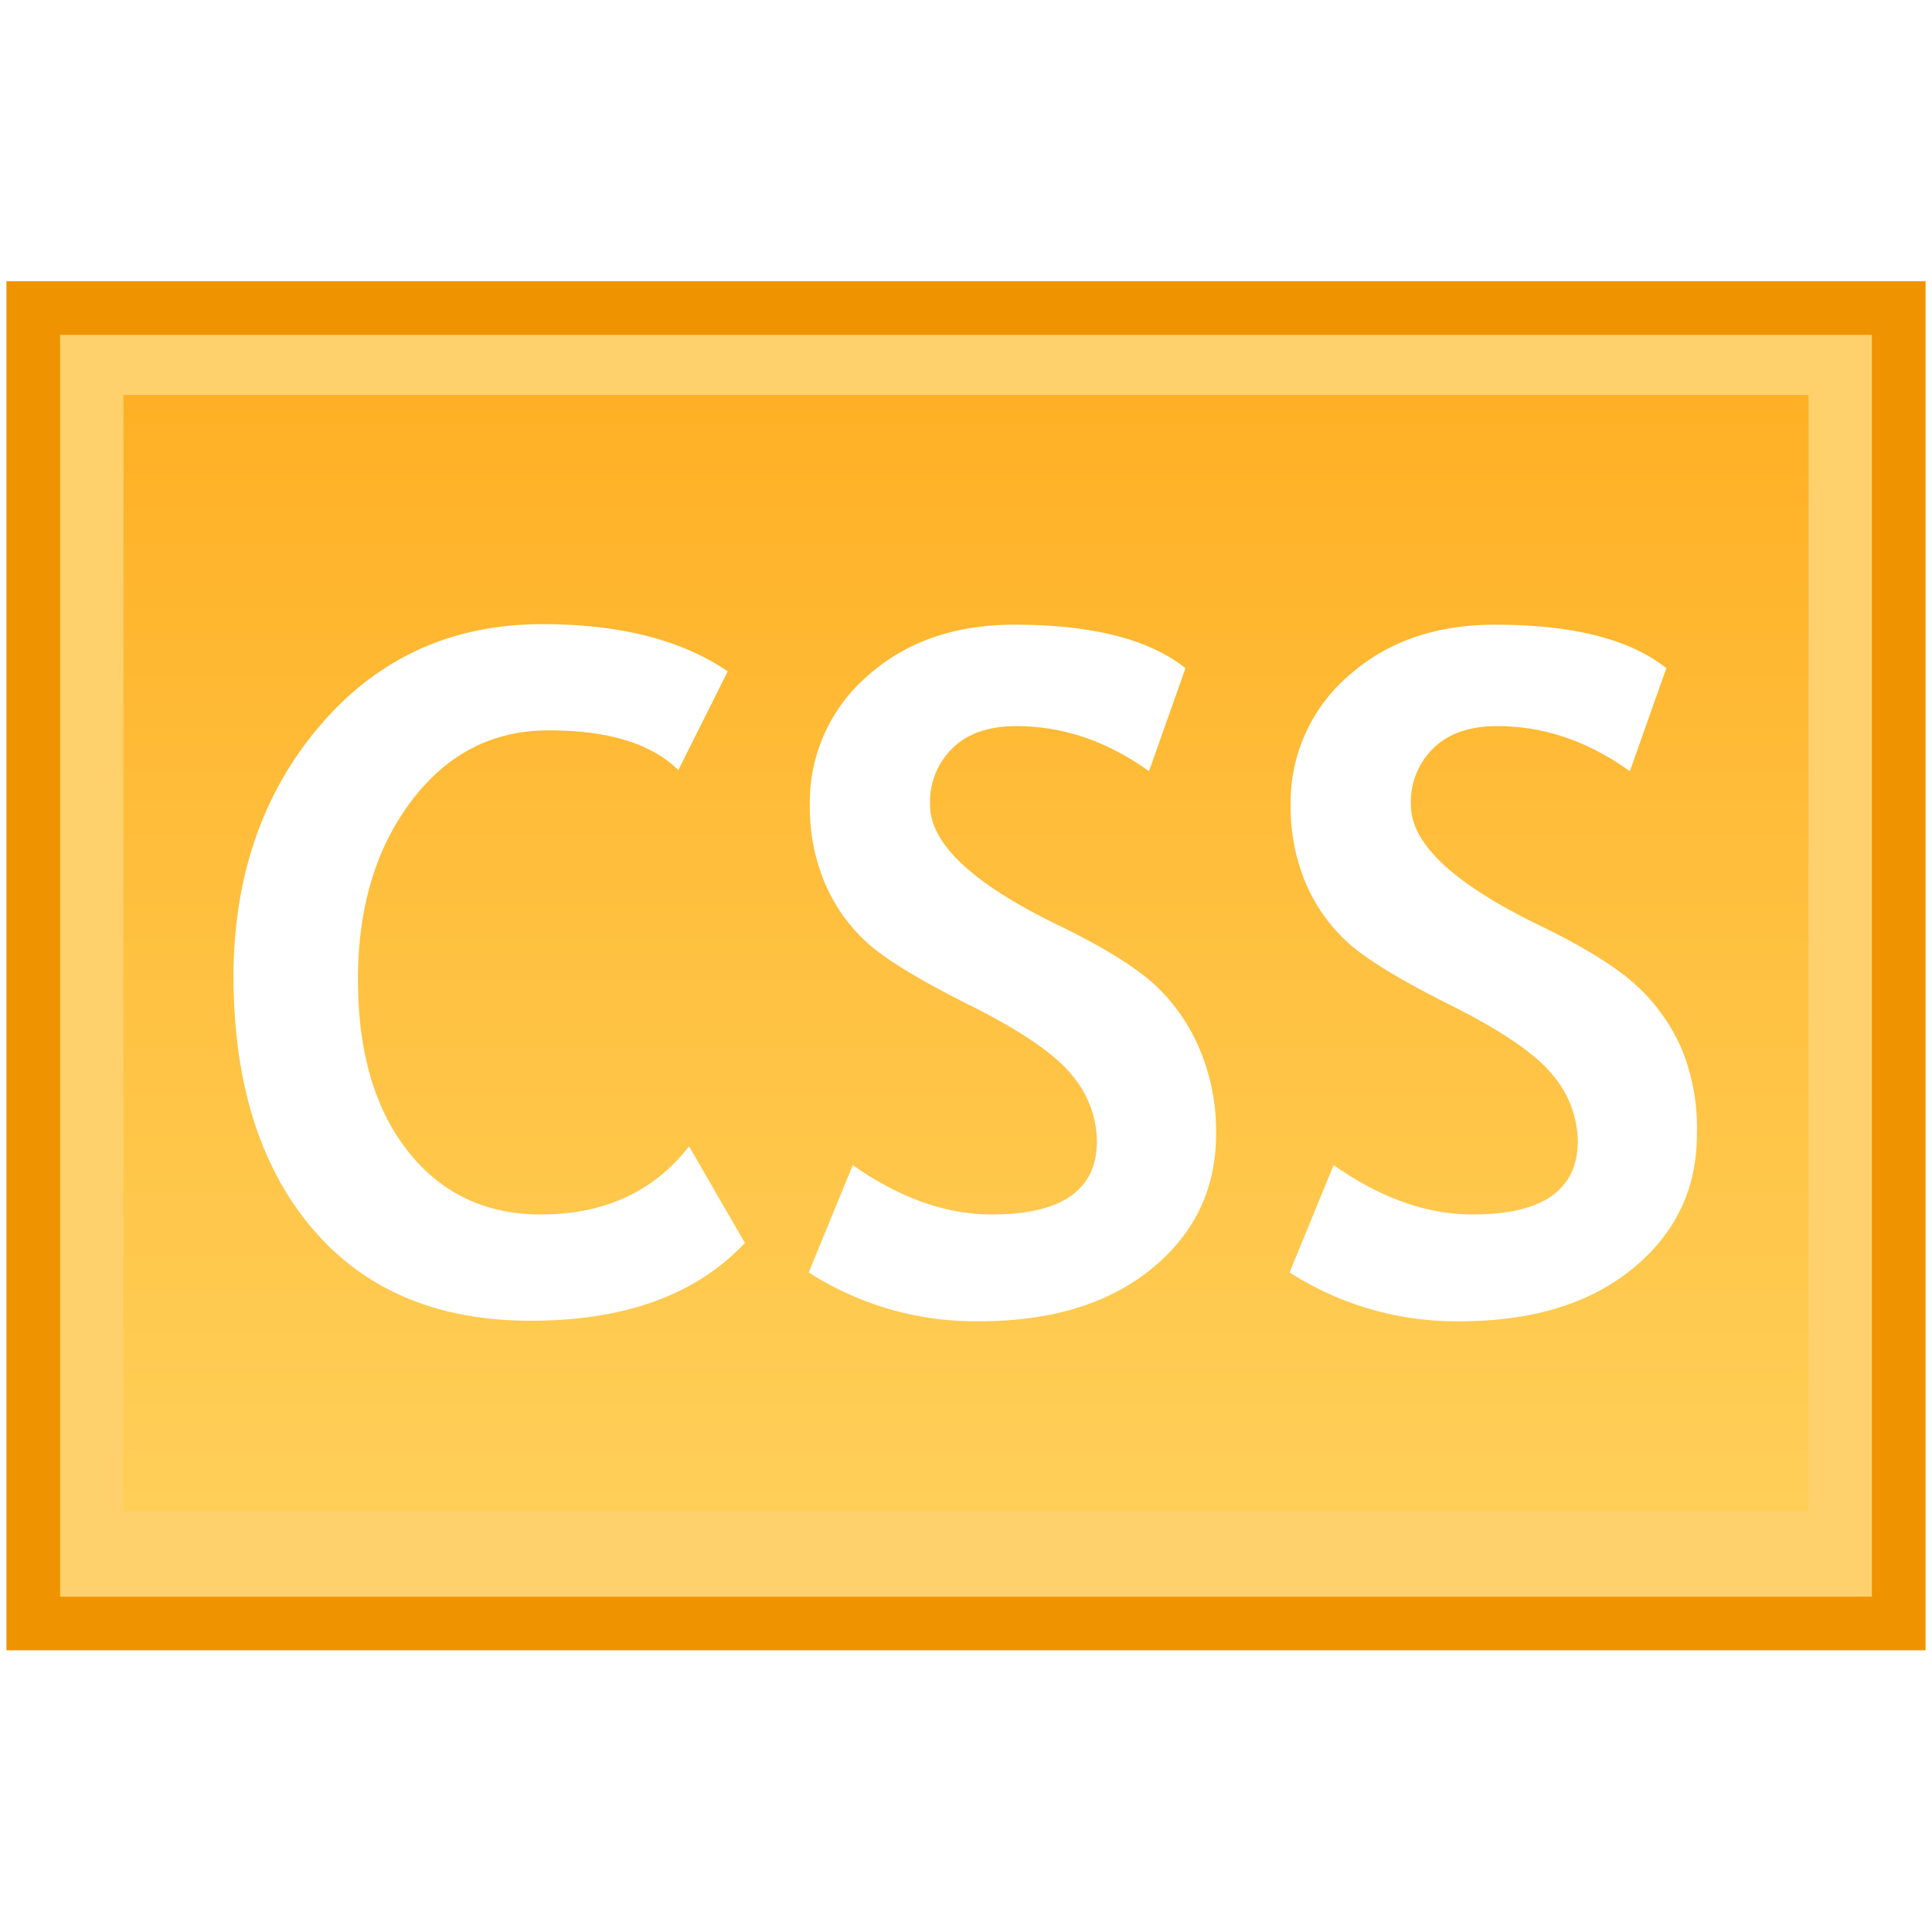 <svg id="icon" xmlns="http://www.w3.org/2000/svg" viewBox="0 0 360 360"><defs><style>.cls-1{fill:#fff}.cls-2{fill:#ffd16c;stroke:#ef9300;stroke-miterlimit:10;stroke-width:10px}.cls-3{fill:url(#linear-gradient)}</style><linearGradient id="linear-gradient" x1="180" y1="281.59" x2="180" y2="73.62" gradientUnits="userSpaceOnUse"><stop offset="0" stop-color="#ffcf58"/><stop offset=".53" stop-color="#ffc03f"/><stop offset="1" stop-color="#ffb025"/></linearGradient></defs><title>cssmediaqueries</title><path class="cls-1" d="M0 0h360v360H0z"/><path class="cls-2" d="M6.2 57.4h347.6v245.11H6.2z"/><path class="cls-3" d="M23 73.6h314v207.97H23z"/><g><path class="cls-1" d="M171.3 296.8q-15.5 0-24.8-11.8t-9.3-32q0-20.1 10-33.3t25.7-13.1q16.5 0 24 7.4l9.2-18.4q-12.9-8.8-34.5-8.8-25.2 0-41.3 18.7T114 252.1q0 29.9 14.6 47.2t40.8 17.3q26.3 0 39.9-14.5l-10.4-18q-9.9 12.7-27.6 12.7zM285.9 254.2q-5.6-5.2-18.2-11.3-23.9-11.6-23.9-22.4a14 14 0 0 1 4.2-10.6q4.2-4.1 11.9-4.1 13 0 24.7 8.4l6.8-19.2q-10.2-8.1-31.9-8.1-16.7 0-27.4 9.6a31.1 31.1 0 0 0-10.7 24.1 36.4 36.4 0 0 0 2.7 14.2 31.8 31.8 0 0 0 7.7 11.1q5 4.7 19.4 11.9t19.1 13.1a19.4 19.4 0 0 1 4.6 12.2q0 13.7-19.6 13.7-12.8 0-25.9-9.2l-8.2 20a57.4 57.4 0 0 0 31.7 9.1q20.2 0 32.2-9.8t12-25.1a39.2 39.2 0 0 0-2.9-15.4 34.9 34.9 0 0 0-8.3-12.2zM384 266.3a34.9 34.9 0 0 0-8.5-12.1q-5.6-5.2-18.2-11.3-23.9-11.6-23.9-22.4a14 14 0 0 1 4.2-10.6q4.2-4.1 11.9-4.1 13 0 24.7 8.4L381 195q-10.2-8.1-31.9-8.1-16.7 0-27.4 9.6a31.1 31.1 0 0 0-10.7 24.1 36.4 36.4 0 0 0 2.7 14.2 31.8 31.8 0 0 0 7.7 11.1q5 4.7 19.4 11.9t19.1 13.1a19.4 19.4 0 0 1 4.6 12.2q0 13.7-19.6 13.7-12.8 0-25.9-9.2l-8.2 20a57.4 57.4 0 0 0 31.7 9.1q20.2 0 32.2-9.8t12-25.1a39.2 39.2 0 0 0-2.7-15.5z" transform="translate(-70.5 -70.5)"/></g></svg>